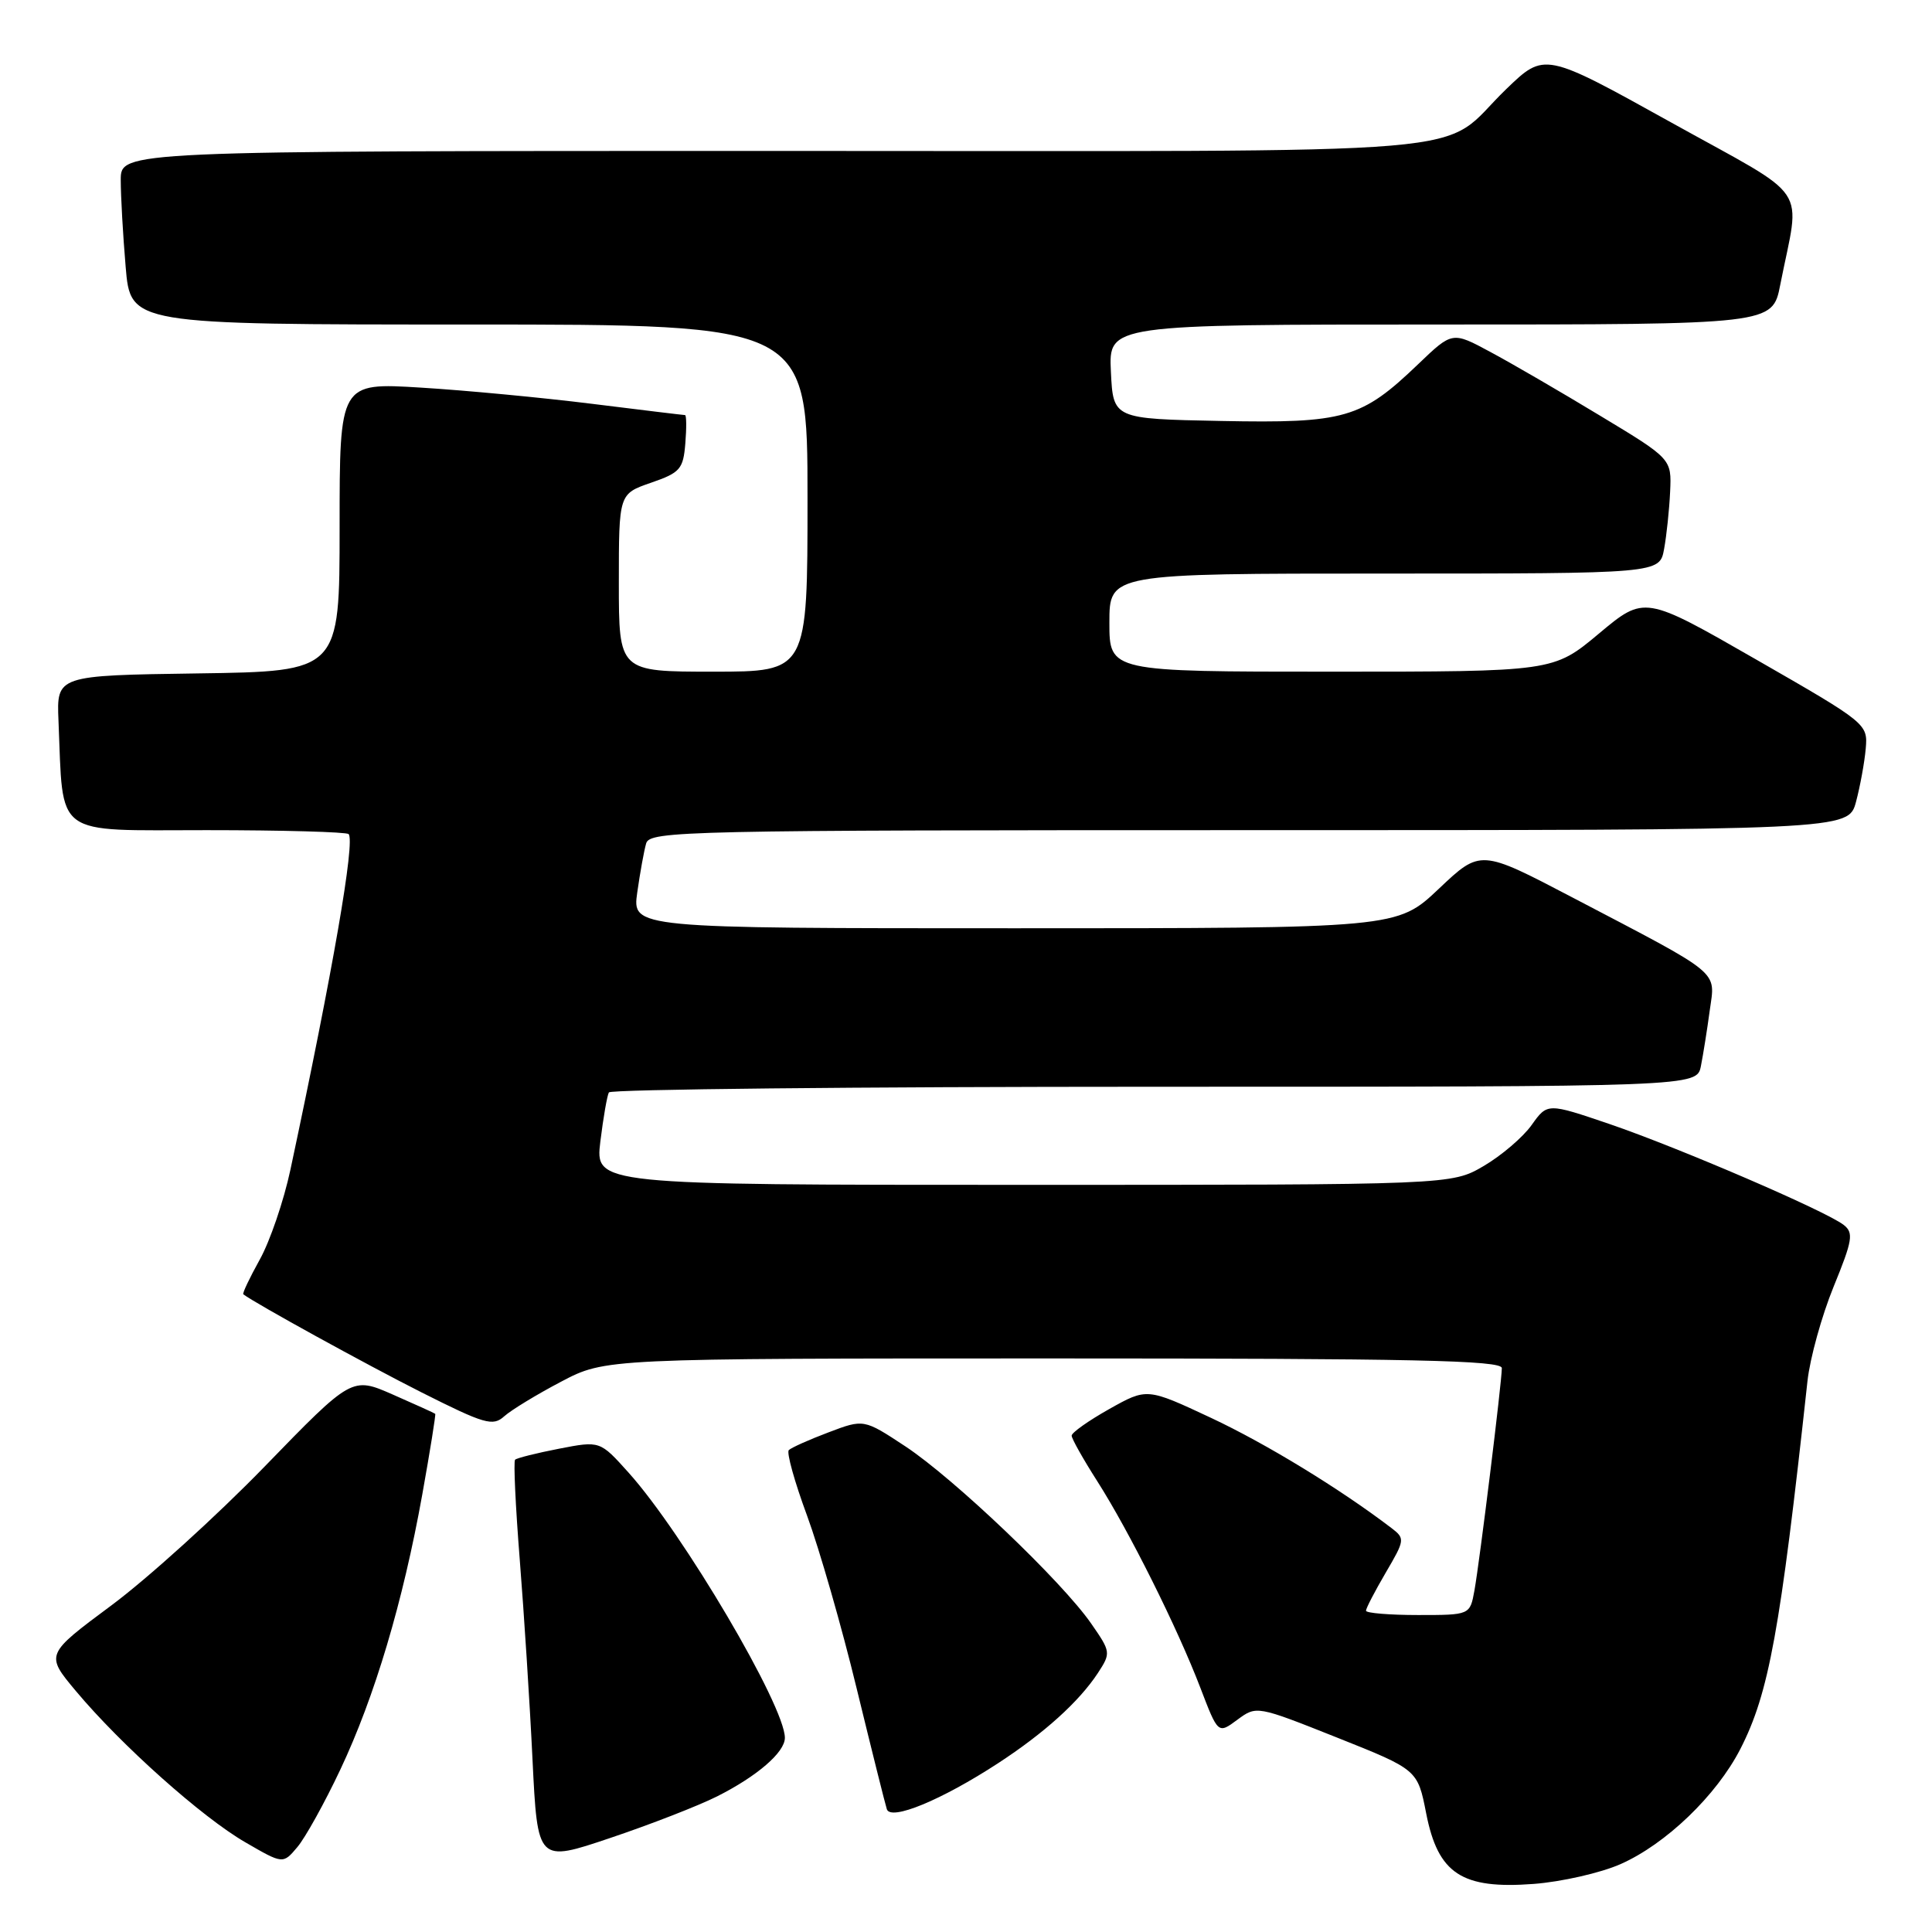 <?xml version="1.0" encoding="UTF-8" standalone="no"?>
<!DOCTYPE svg PUBLIC "-//W3C//DTD SVG 1.1//EN" "http://www.w3.org/Graphics/SVG/1.1/DTD/svg11.dtd" >
<svg xmlns="http://www.w3.org/2000/svg" xmlns:xlink="http://www.w3.org/1999/xlink" version="1.1" viewBox="0 0 256 256">
 <g >
 <path fill="currentColor"
d=" M 214.72 247.01 C 220.73 244.36 227.44 237.91 230.60 231.76 C 234.39 224.36 235.88 216.20 239.50 183.00 C 239.83 179.97 241.39 174.35 242.96 170.50 C 245.48 164.33 245.64 163.36 244.30 162.31 C 241.95 160.47 222.46 152.08 213.27 148.94 C 205.04 146.14 205.04 146.14 202.95 149.07 C 201.81 150.68 198.95 153.12 196.60 154.50 C 192.32 157.00 192.32 157.00 135.59 157.00 C 78.86 157.00 78.86 157.00 79.55 151.25 C 79.94 148.09 80.45 145.16 80.68 144.75 C 80.92 144.34 113.46 144.00 152.98 144.00 C 224.84 144.00 224.84 144.00 225.38 141.25 C 225.68 139.74 226.21 136.42 226.55 133.89 C 227.29 128.51 228.36 129.39 208.34 118.91 C 196.17 112.54 196.17 112.54 190.65 117.77 C 185.12 123.00 185.12 123.00 134.45 123.00 C 83.77 123.00 83.77 123.00 84.44 118.25 C 84.81 115.64 85.34 112.71 85.62 111.75 C 86.10 110.10 90.78 110.00 165.53 110.00 C 244.92 110.00 244.92 110.00 245.93 106.25 C 246.48 104.19 247.06 101.01 247.22 99.19 C 247.50 95.92 247.38 95.82 232.70 87.39 C 217.91 78.90 217.91 78.90 211.87 83.95 C 205.83 89.00 205.83 89.00 176.41 89.00 C 147.00 89.00 147.00 89.00 147.00 82.50 C 147.00 76.00 147.00 76.00 183.45 76.00 C 219.91 76.00 219.91 76.00 220.50 72.75 C 220.83 70.96 221.19 67.54 221.30 65.15 C 221.50 60.80 221.50 60.80 212.00 55.07 C 206.78 51.91 200.24 48.11 197.47 46.63 C 192.44 43.92 192.44 43.92 187.92 48.25 C 180.39 55.47 178.20 56.10 161.79 55.78 C 147.50 55.50 147.50 55.50 147.20 49.25 C 146.90 43.00 146.90 43.00 190.88 43.00 C 234.86 43.00 234.86 43.00 235.89 37.75 C 238.56 24.18 240.24 26.68 221.39 16.20 C 204.66 6.91 204.66 6.91 199.58 11.81 C 190.20 20.86 200.38 20.00 102.78 20.00 C 16.00 20.00 16.00 20.00 16.00 23.85 C 16.00 25.97 16.29 31.14 16.65 35.35 C 17.29 43.00 17.29 43.00 62.15 43.00 C 107.00 43.00 107.00 43.00 107.00 66.00 C 107.00 89.00 107.00 89.00 94.50 89.00 C 82.00 89.00 82.00 89.00 82.00 77.22 C 82.00 65.44 82.00 65.44 86.25 63.97 C 90.13 62.63 90.53 62.17 90.81 58.75 C 90.98 56.69 90.96 55.00 90.77 55.00 C 90.58 55.00 85.04 54.33 78.46 53.51 C 71.88 52.69 61.66 51.72 55.75 51.36 C 45.00 50.70 45.00 50.70 45.00 69.83 C 45.00 88.96 45.00 88.96 26.25 89.23 C 7.50 89.50 7.50 89.50 7.75 95.50 C 8.41 111.13 6.88 110.00 27.39 110.00 C 37.44 110.00 45.90 110.24 46.19 110.52 C 47.09 111.42 44.13 128.52 38.48 155.00 C 37.60 159.12 35.77 164.48 34.42 166.90 C 33.08 169.32 32.09 171.39 32.24 171.50 C 33.84 172.72 48.53 180.80 55.82 184.48 C 64.24 188.72 65.31 189.03 66.82 187.66 C 67.75 186.83 71.13 184.77 74.35 183.08 C 80.20 180.00 80.20 180.00 139.60 180.00 C 187.19 180.00 199.00 180.25 199.00 181.28 C 199.00 183.10 196.07 206.86 195.37 210.75 C 194.78 214.00 194.78 214.00 187.89 214.00 C 184.10 214.00 181.00 213.74 181.00 213.43 C 181.00 213.11 182.18 210.84 183.62 208.38 C 186.16 204.05 186.19 203.86 184.37 202.47 C 177.55 197.27 167.77 191.30 160.48 187.88 C 151.98 183.90 151.98 183.90 146.99 186.70 C 144.25 188.24 142.00 189.83 142.00 190.23 C 142.00 190.63 143.52 193.33 145.37 196.23 C 149.62 202.89 156.00 215.67 159.05 223.63 C 161.40 229.77 161.40 229.77 163.95 227.88 C 166.50 226.00 166.52 226.00 177.17 230.24 C 187.84 234.49 187.84 234.49 188.98 240.30 C 190.55 248.29 193.69 250.35 203.22 249.63 C 206.91 249.35 212.09 248.17 214.72 247.01 Z  M 45.09 234.49 C 49.65 224.84 53.40 212.25 55.95 198.05 C 56.99 192.25 57.76 187.43 57.67 187.34 C 57.58 187.25 55.05 186.10 52.06 184.79 C 46.63 182.41 46.63 182.41 35.06 194.33 C 28.70 200.88 19.56 209.16 14.75 212.73 C 6.00 219.23 6.00 219.23 10.08 224.10 C 16.06 231.24 26.77 240.80 32.50 244.11 C 37.50 247.01 37.50 247.01 39.40 244.75 C 40.45 243.51 43.01 238.90 45.09 234.49 Z  M 95.00 238.04 C 100.33 235.36 104.00 232.19 104.00 230.27 C 104.00 226.05 90.52 203.17 83.28 195.12 C 79.50 190.91 79.50 190.91 74.08 191.96 C 71.09 192.54 68.47 193.20 68.25 193.42 C 68.03 193.64 68.31 199.60 68.87 206.66 C 69.43 213.72 70.20 225.64 70.56 233.15 C 71.23 246.79 71.23 246.79 80.86 243.54 C 86.16 241.76 92.53 239.28 95.00 238.04 Z  M 132.23 233.65 C 138.38 229.64 142.98 225.48 145.48 221.68 C 147.21 219.02 147.20 218.89 144.58 215.12 C 140.73 209.56 126.41 195.91 119.98 191.66 C 114.46 188.02 114.46 188.02 109.77 189.80 C 107.20 190.77 104.83 191.83 104.52 192.15 C 104.20 192.46 105.29 196.37 106.94 200.83 C 108.58 205.29 111.54 215.59 113.51 223.72 C 115.49 231.85 117.29 239.05 117.51 239.73 C 118.03 241.30 124.76 238.52 132.23 233.65 Z "/>
</g>
</svg>